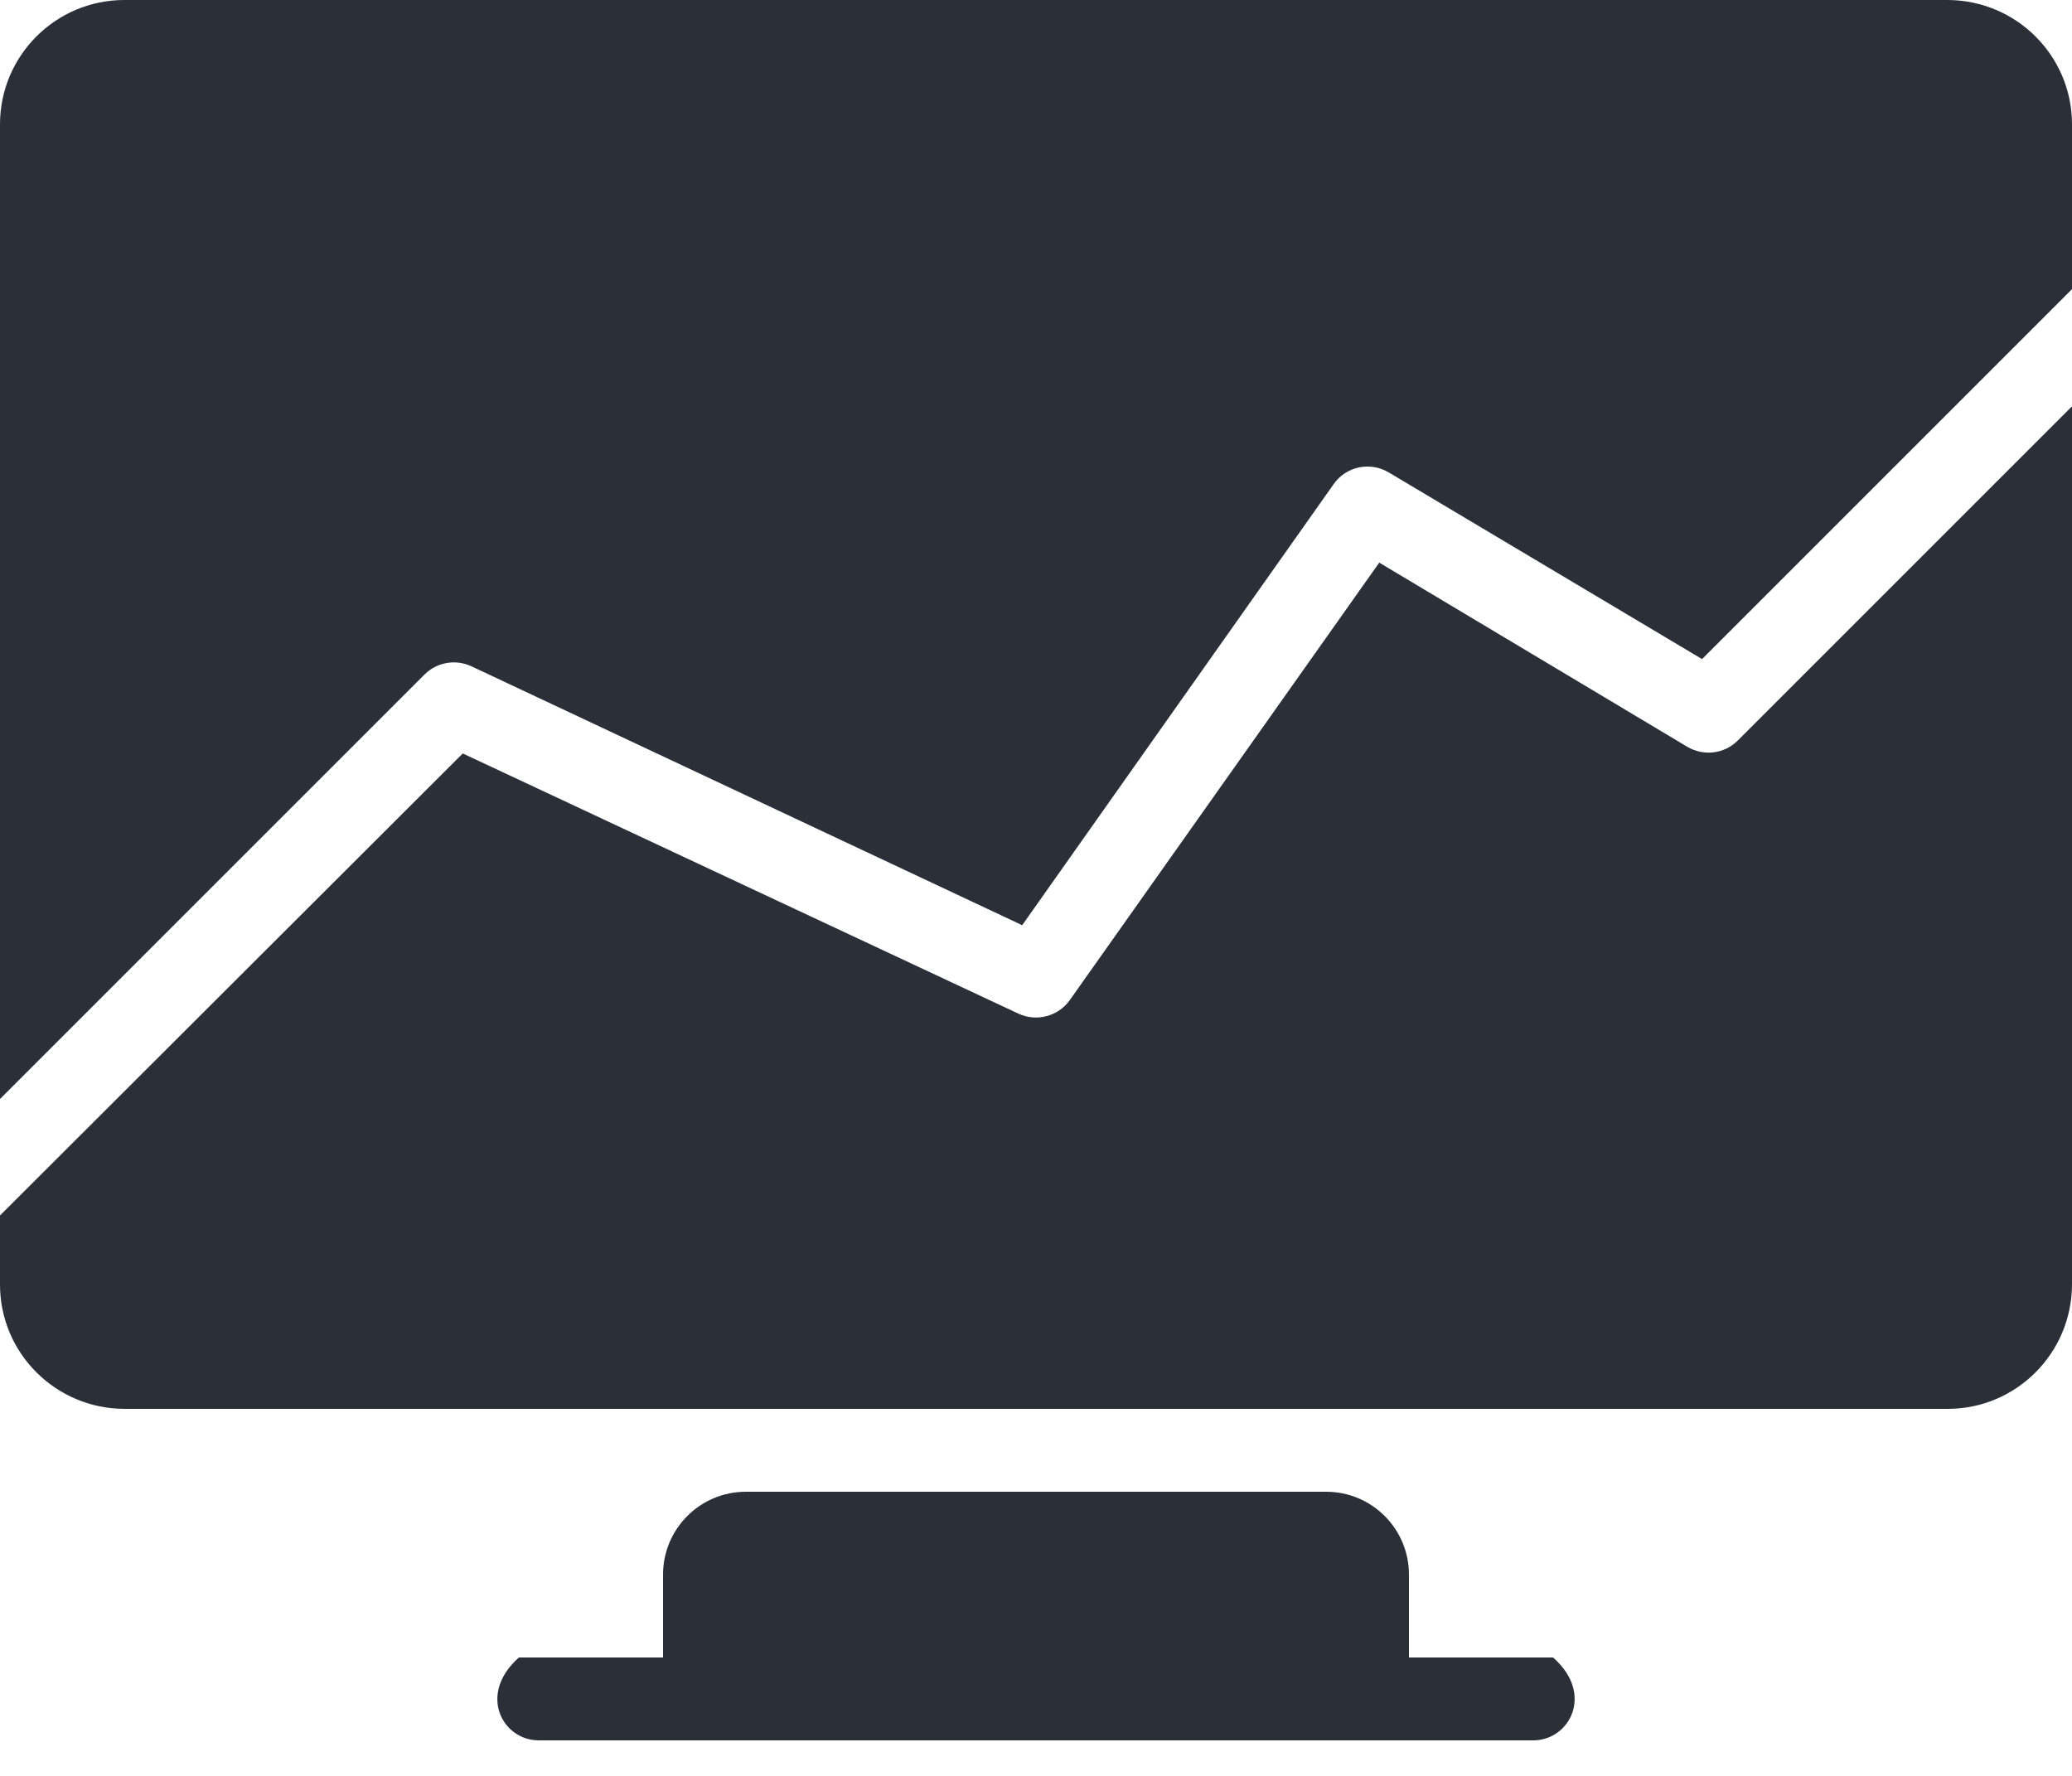 <svg width="56" height="48" viewBox="0 0 56 48" fill="none" xmlns="http://www.w3.org/2000/svg">
<g clip-path="url(#clip0_180_423)">
<path d="M41.44 47.04H14.56C13.583 47.04 12.899 45.796 14.025 44.8H17.92V42.56C17.92 41.322 18.922 40.32 20.16 40.32H35.84C37.078 40.32 38.08 41.322 38.08 42.56V44.8H41.975C43.101 45.789 42.417 47.04 41.44 47.04ZM52.64 0H3.36C1.506 0 0 1.506 0 3.36V29.705L11.48 18.225C11.81 17.901 12.301 17.814 12.724 18.001L27.627 25.007L36.045 13.085C36.381 12.606 37.028 12.469 37.532 12.768L46.001 17.814L56 7.815V3.36C56 1.506 54.494 0.006 52.64 0ZM45.603 20.185L37.277 15.207L28.915 27.029C28.604 27.471 28.012 27.627 27.521 27.396L12.507 20.365L0 32.853V34.72C0 36.574 1.506 38.074 3.36 38.08H52.64C54.494 38.08 55.994 36.574 56 34.72V10.982L46.965 20.017C46.604 20.378 46.044 20.446 45.603 20.185Z" fill="#2B2F38"/>
</g>
<defs>
<clipPath id="clip0_180_423">
<rect width="56" height="47.04" fill="white"/>
</clipPath>
</defs>
</svg>

